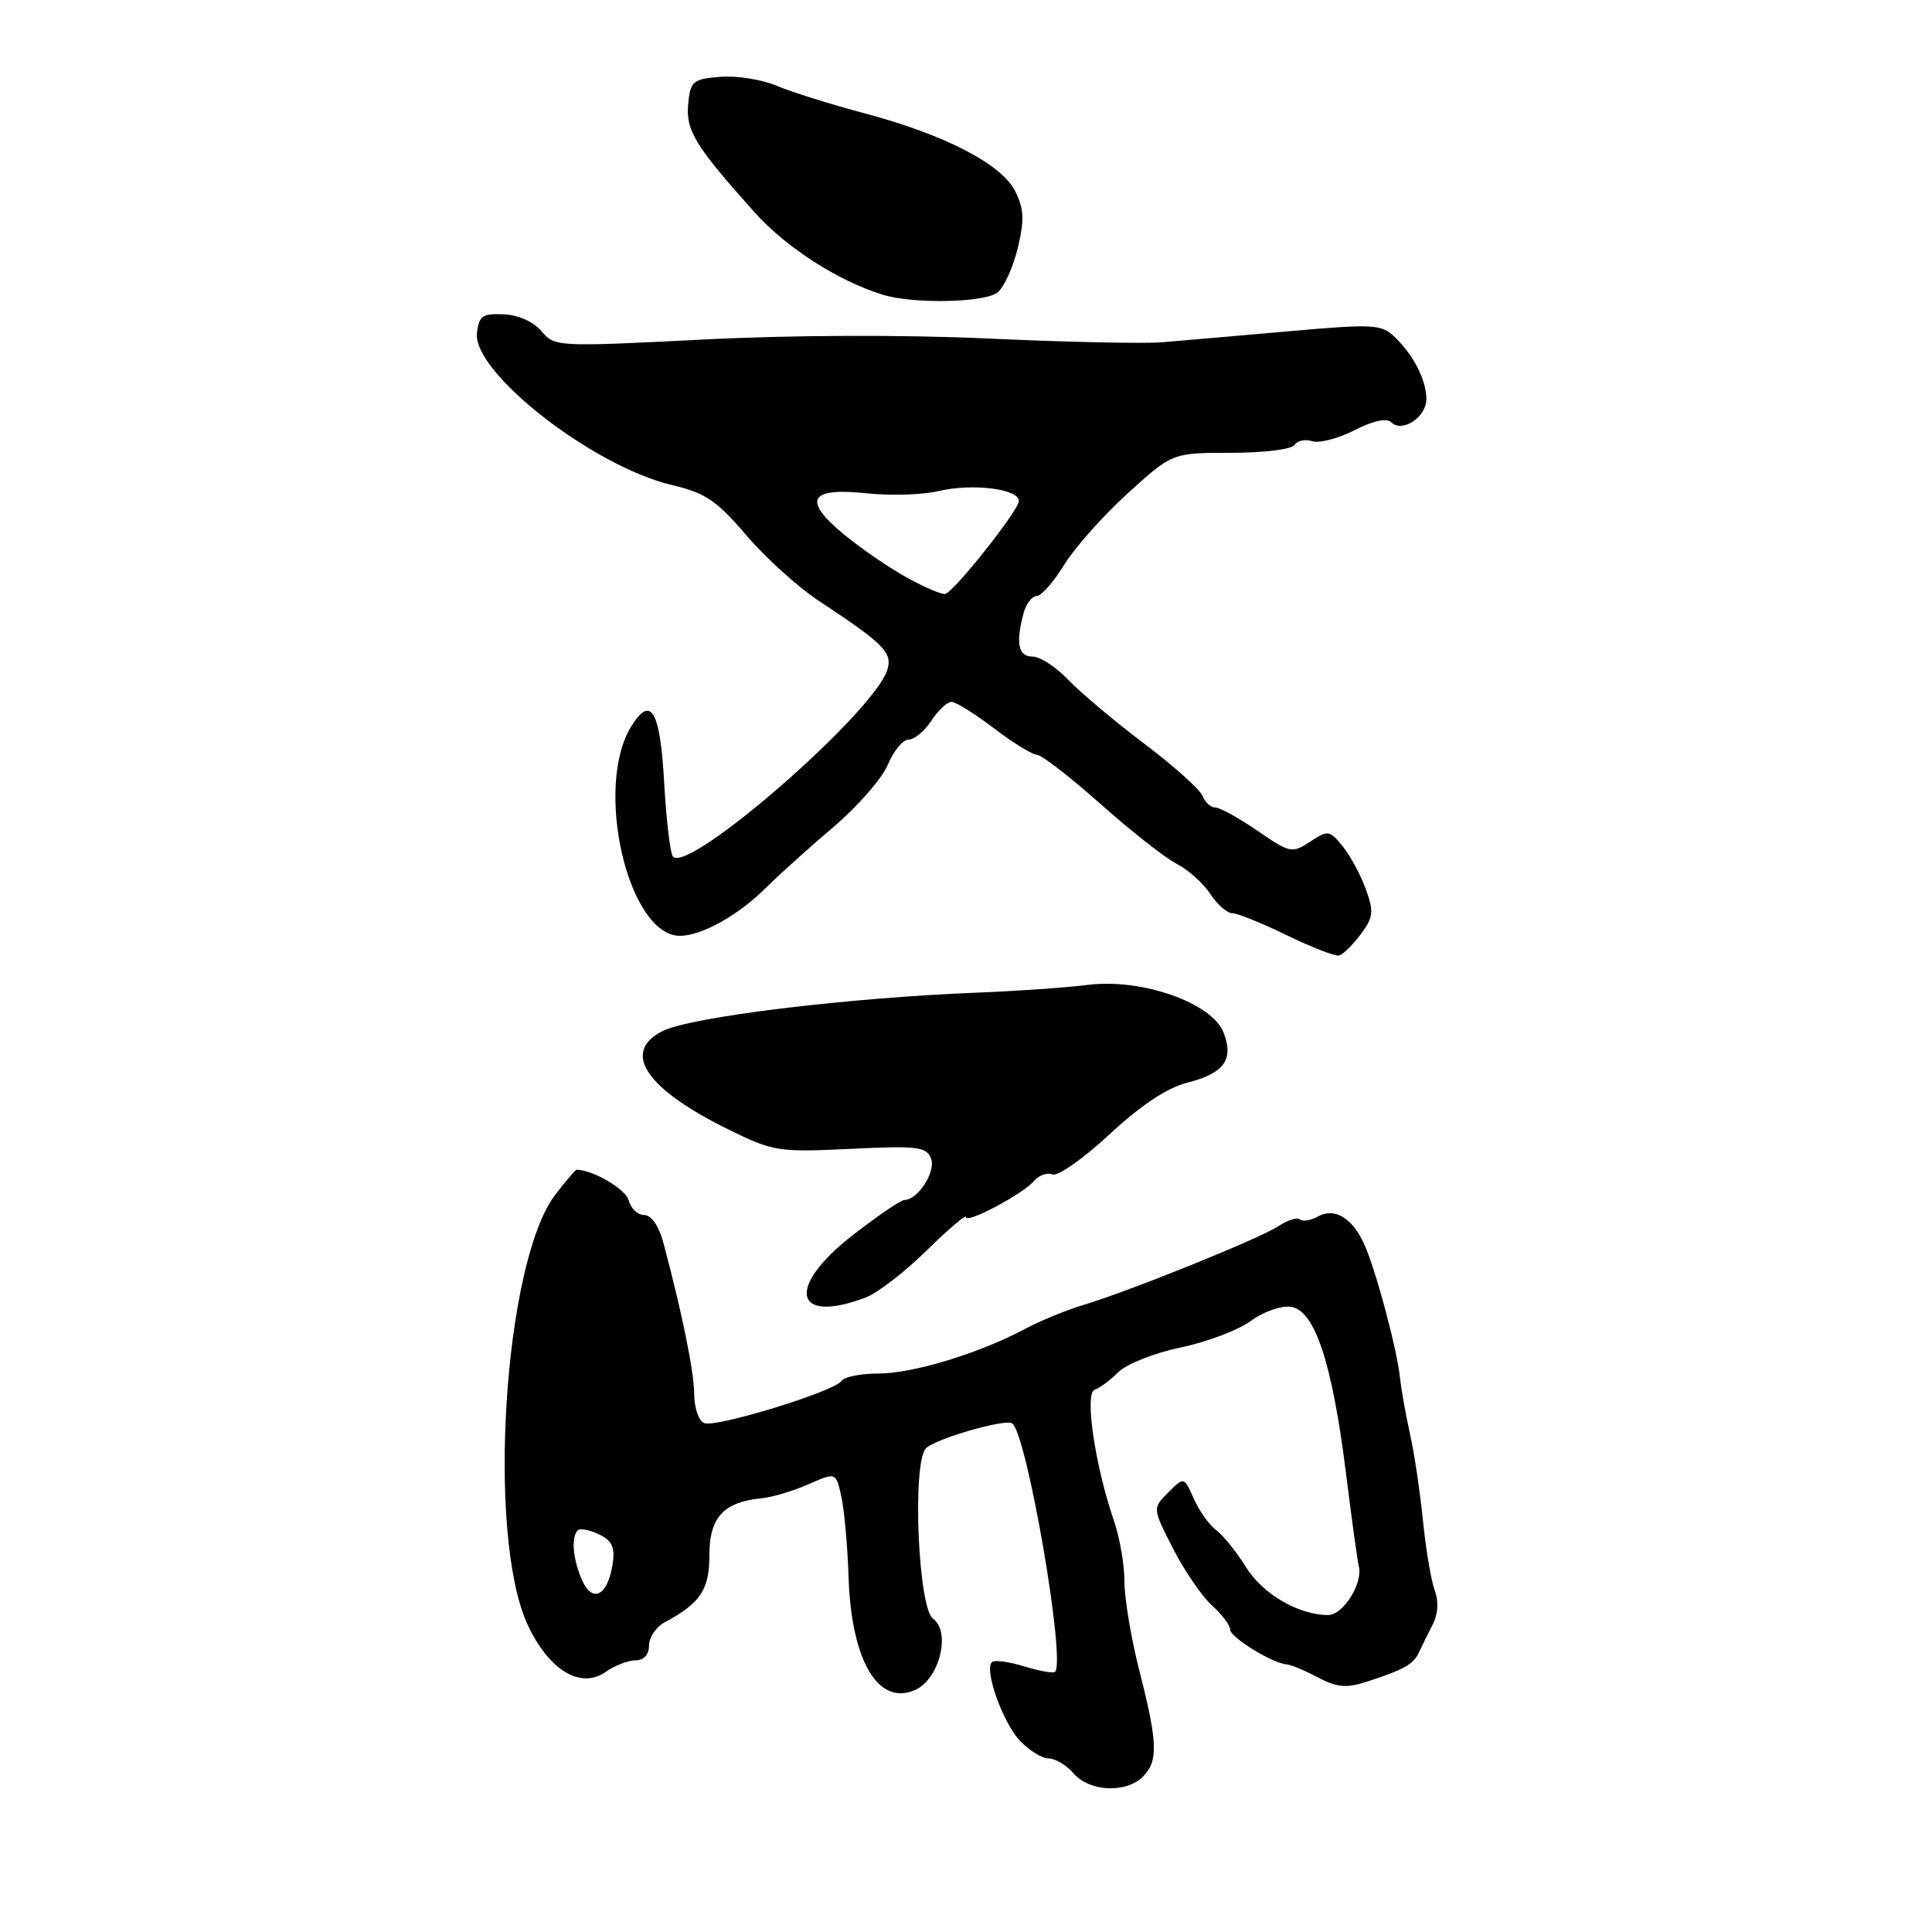<?xml version="1.0" encoding="UTF-8" standalone="no"?>
<!DOCTYPE svg PUBLIC "-//W3C//DTD SVG 1.1//EN" "http://www.w3.org/Graphics/SVG/1.1/DTD/svg11.dtd" >
<svg xmlns="http://www.w3.org/2000/svg" xmlns:xlink="http://www.w3.org/1999/xlink" version="1.1" viewBox="0 0 256 256">
 <g >
 <path fill="currentColor"
d=" M 151.43 235.43 C 153.49 233.37 153.41 230.93 151.00 221.50 C 149.90 217.20 149.00 211.85 149.00 209.62 C 149.00 207.39 148.38 203.75 147.61 201.53 C 145.10 194.23 143.68 184.61 145.04 184.15 C 145.71 183.93 147.12 182.88 148.19 181.81 C 149.26 180.74 152.98 179.27 156.46 178.54 C 159.94 177.82 164.12 176.23 165.75 175.02 C 167.40 173.81 169.77 172.98 171.05 173.16 C 174.22 173.62 176.51 180.54 178.34 195.13 C 179.12 201.39 179.89 206.95 180.04 207.50 C 180.66 209.72 178.00 214.00 175.99 214.00 C 172.07 214.00 167.29 211.21 165.07 207.61 C 163.84 205.63 162.08 203.44 161.15 202.75 C 160.23 202.06 158.89 200.19 158.18 198.58 C 156.89 195.67 156.89 195.67 154.80 197.76 C 152.71 199.85 152.71 199.85 155.42 205.17 C 156.92 208.10 159.23 211.49 160.57 212.70 C 161.91 213.91 163.00 215.36 163.00 215.93 C 163.00 216.95 168.64 220.42 170.50 220.54 C 171.05 220.58 172.91 221.35 174.62 222.26 C 177.16 223.61 178.39 223.71 181.12 222.83 C 186.05 221.23 187.29 220.53 188.03 218.93 C 188.39 218.14 189.20 216.50 189.83 215.28 C 190.55 213.90 190.65 212.21 190.12 210.78 C 189.65 209.53 188.94 205.35 188.55 201.50 C 188.16 197.65 187.39 192.47 186.83 190.00 C 186.28 187.53 185.68 184.15 185.50 182.50 C 185.12 178.96 182.70 169.72 181.07 165.58 C 179.51 161.61 177.04 159.91 174.68 161.17 C 173.66 161.72 172.57 161.90 172.24 161.58 C 171.92 161.26 170.64 161.66 169.39 162.48 C 166.85 164.14 149.68 171.08 143.50 172.93 C 141.30 173.59 137.83 175.02 135.80 176.10 C 129.71 179.34 120.97 182.00 116.40 182.00 C 114.05 182.00 111.85 182.44 111.52 182.97 C 110.67 184.34 94.93 189.19 93.32 188.57 C 92.60 188.29 91.99 186.59 91.99 184.78 C 91.97 181.76 90.41 174.08 87.92 164.75 C 87.31 162.45 86.32 161.00 85.37 161.00 C 84.51 161.00 83.58 160.13 83.31 159.06 C 82.92 157.57 78.55 155.00 76.40 155.00 C 76.24 155.00 74.95 156.51 73.55 158.35 C 66.77 167.23 64.45 203.43 69.90 215.25 C 72.69 221.29 76.92 223.87 80.25 221.54 C 81.46 220.69 83.24 220.00 84.22 220.00 C 85.32 220.00 86.00 219.25 86.00 218.04 C 86.00 216.95 86.94 215.57 88.08 214.96 C 92.83 212.42 94.00 210.65 94.00 206.02 C 94.00 201.07 95.89 199.01 100.91 198.53 C 102.34 198.39 105.13 197.55 107.13 196.67 C 110.76 195.07 110.76 195.07 111.48 198.29 C 111.87 200.05 112.31 204.88 112.44 209.00 C 112.81 220.10 116.40 226.14 121.30 223.91 C 124.49 222.45 126.03 216.23 123.62 214.47 C 121.64 213.01 120.85 193.75 122.70 191.90 C 123.95 190.65 133.08 188.00 134.10 188.59 C 136.01 189.69 141.26 220.07 139.80 221.53 C 139.58 221.75 137.73 221.42 135.70 220.80 C 133.67 220.18 131.74 219.92 131.43 220.24 C 130.39 221.27 132.87 228.23 135.13 230.64 C 136.35 231.94 138.07 233.00 138.95 233.00 C 139.83 233.00 141.33 233.90 142.27 235.00 C 144.33 237.41 149.22 237.64 151.43 235.43 Z  M 114.68 171.94 C 116.23 171.36 119.86 168.57 122.75 165.73 C 125.64 162.89 128.00 160.88 128.00 161.27 C 128.00 162.22 135.59 158.20 137.00 156.49 C 137.63 155.74 138.73 155.34 139.45 155.62 C 140.17 155.90 143.57 153.51 147.01 150.31 C 151.14 146.47 154.63 144.15 157.29 143.47 C 162.20 142.22 163.51 140.43 162.14 136.84 C 160.62 132.89 151.33 129.61 144.17 130.50 C 141.23 130.87 134.71 131.32 129.67 131.52 C 112.42 132.19 91.42 134.75 87.75 136.64 C 82.30 139.44 85.60 144.31 96.62 149.71 C 102.46 152.58 103.18 152.69 112.71 152.23 C 121.60 151.80 122.76 151.94 123.37 153.52 C 124.03 155.25 121.63 159.00 119.85 159.00 C 119.38 159.00 116.30 161.10 113.00 163.66 C 104.12 170.56 105.13 175.53 114.68 171.94 Z  M 180.30 123.80 C 181.98 121.55 182.06 120.81 180.98 117.82 C 180.30 115.94 178.92 113.39 177.92 112.15 C 176.18 110.00 175.97 109.97 173.60 111.53 C 171.20 113.10 170.92 113.04 166.62 110.08 C 164.16 108.39 161.64 107.00 161.04 107.00 C 160.43 107.00 159.67 106.31 159.35 105.47 C 159.02 104.62 155.55 101.51 151.63 98.55 C 147.71 95.59 143.18 91.78 141.56 90.09 C 139.95 88.39 137.81 87.00 136.81 87.00 C 134.93 87.00 134.56 85.24 135.63 81.25 C 135.96 80.01 136.74 78.99 137.37 78.97 C 137.99 78.96 139.62 77.10 141.00 74.85 C 142.38 72.60 146.16 68.34 149.42 65.38 C 155.34 60.00 155.34 60.00 163.11 60.00 C 167.42 60.00 171.17 59.54 171.53 58.96 C 171.88 58.39 172.94 58.16 173.87 58.46 C 174.81 58.76 177.34 58.10 179.49 57.00 C 181.96 55.74 183.76 55.36 184.36 55.96 C 185.79 57.39 189.00 55.28 189.00 52.90 C 189.00 50.37 187.32 47.07 184.81 44.66 C 183.03 42.95 182.02 42.90 170.70 43.90 C 163.99 44.49 156.47 45.15 154.00 45.35 C 151.53 45.55 141.18 45.33 131.00 44.86 C 119.75 44.34 104.85 44.39 93.00 45.00 C 73.82 45.97 73.47 45.95 71.76 43.89 C 70.71 42.64 68.71 41.74 66.76 41.65 C 63.94 41.52 63.46 41.85 63.20 44.12 C 62.59 49.34 78.63 61.84 89.07 64.28 C 93.46 65.31 94.97 66.33 98.88 70.91 C 101.42 73.89 105.75 77.81 108.50 79.62 C 117.15 85.33 118.30 86.48 117.57 88.77 C 115.77 94.44 91.37 115.71 89.18 113.52 C 88.82 113.15 88.29 108.76 88.01 103.76 C 87.47 94.15 86.27 92.06 83.68 96.19 C 78.64 104.21 83.21 124.00 90.10 124.00 C 92.96 124.00 97.85 121.27 101.50 117.63 C 103.22 115.91 107.25 112.29 110.44 109.58 C 113.63 106.87 116.87 103.16 117.64 101.33 C 118.40 99.50 119.64 98.00 120.40 98.00 C 121.15 98.00 122.51 96.88 123.41 95.50 C 124.31 94.12 125.51 93.00 126.08 93.00 C 126.65 93.00 129.18 94.58 131.70 96.50 C 134.22 98.42 136.79 100.00 137.39 100.01 C 138.00 100.01 141.78 102.94 145.79 106.50 C 149.80 110.07 154.35 113.65 155.89 114.45 C 157.44 115.24 159.46 117.05 160.37 118.45 C 161.29 119.85 162.60 121.00 163.27 121.00 C 163.95 121.00 167.20 122.32 170.50 123.92 C 173.80 125.53 176.92 126.73 177.44 126.61 C 177.96 126.48 179.24 125.22 180.30 123.80 Z  M 132.18 38.75 C 133.04 38.06 134.24 35.42 134.86 32.87 C 135.75 29.15 135.68 27.68 134.53 25.36 C 132.73 21.74 125.17 17.83 114.50 15.00 C 110.10 13.83 104.89 12.20 102.93 11.37 C 100.97 10.54 97.59 10.00 95.43 10.18 C 91.80 10.48 91.48 10.75 91.19 13.76 C 90.85 17.28 92.09 19.32 100.00 28.15 C 104.18 32.82 111.09 37.25 117.00 39.06 C 121.04 40.30 130.48 40.11 132.18 38.75 Z  M 77.16 209.45 C 75.92 206.74 75.65 203.69 76.55 202.78 C 76.85 202.48 78.11 202.71 79.35 203.30 C 81.08 204.11 81.51 205.01 81.19 207.15 C 80.57 211.38 78.56 212.52 77.16 209.45 Z  M 120.24 76.57 C 117.89 75.29 114.10 72.69 111.81 70.80 C 106.28 66.23 107.23 64.55 114.88 65.37 C 117.97 65.70 122.24 65.57 124.36 65.07 C 128.87 64.01 135.00 64.77 135.00 66.39 C 135.00 67.60 126.47 78.37 125.25 78.70 C 124.84 78.81 122.58 77.86 120.24 76.57 Z "/>
</g>
</svg>